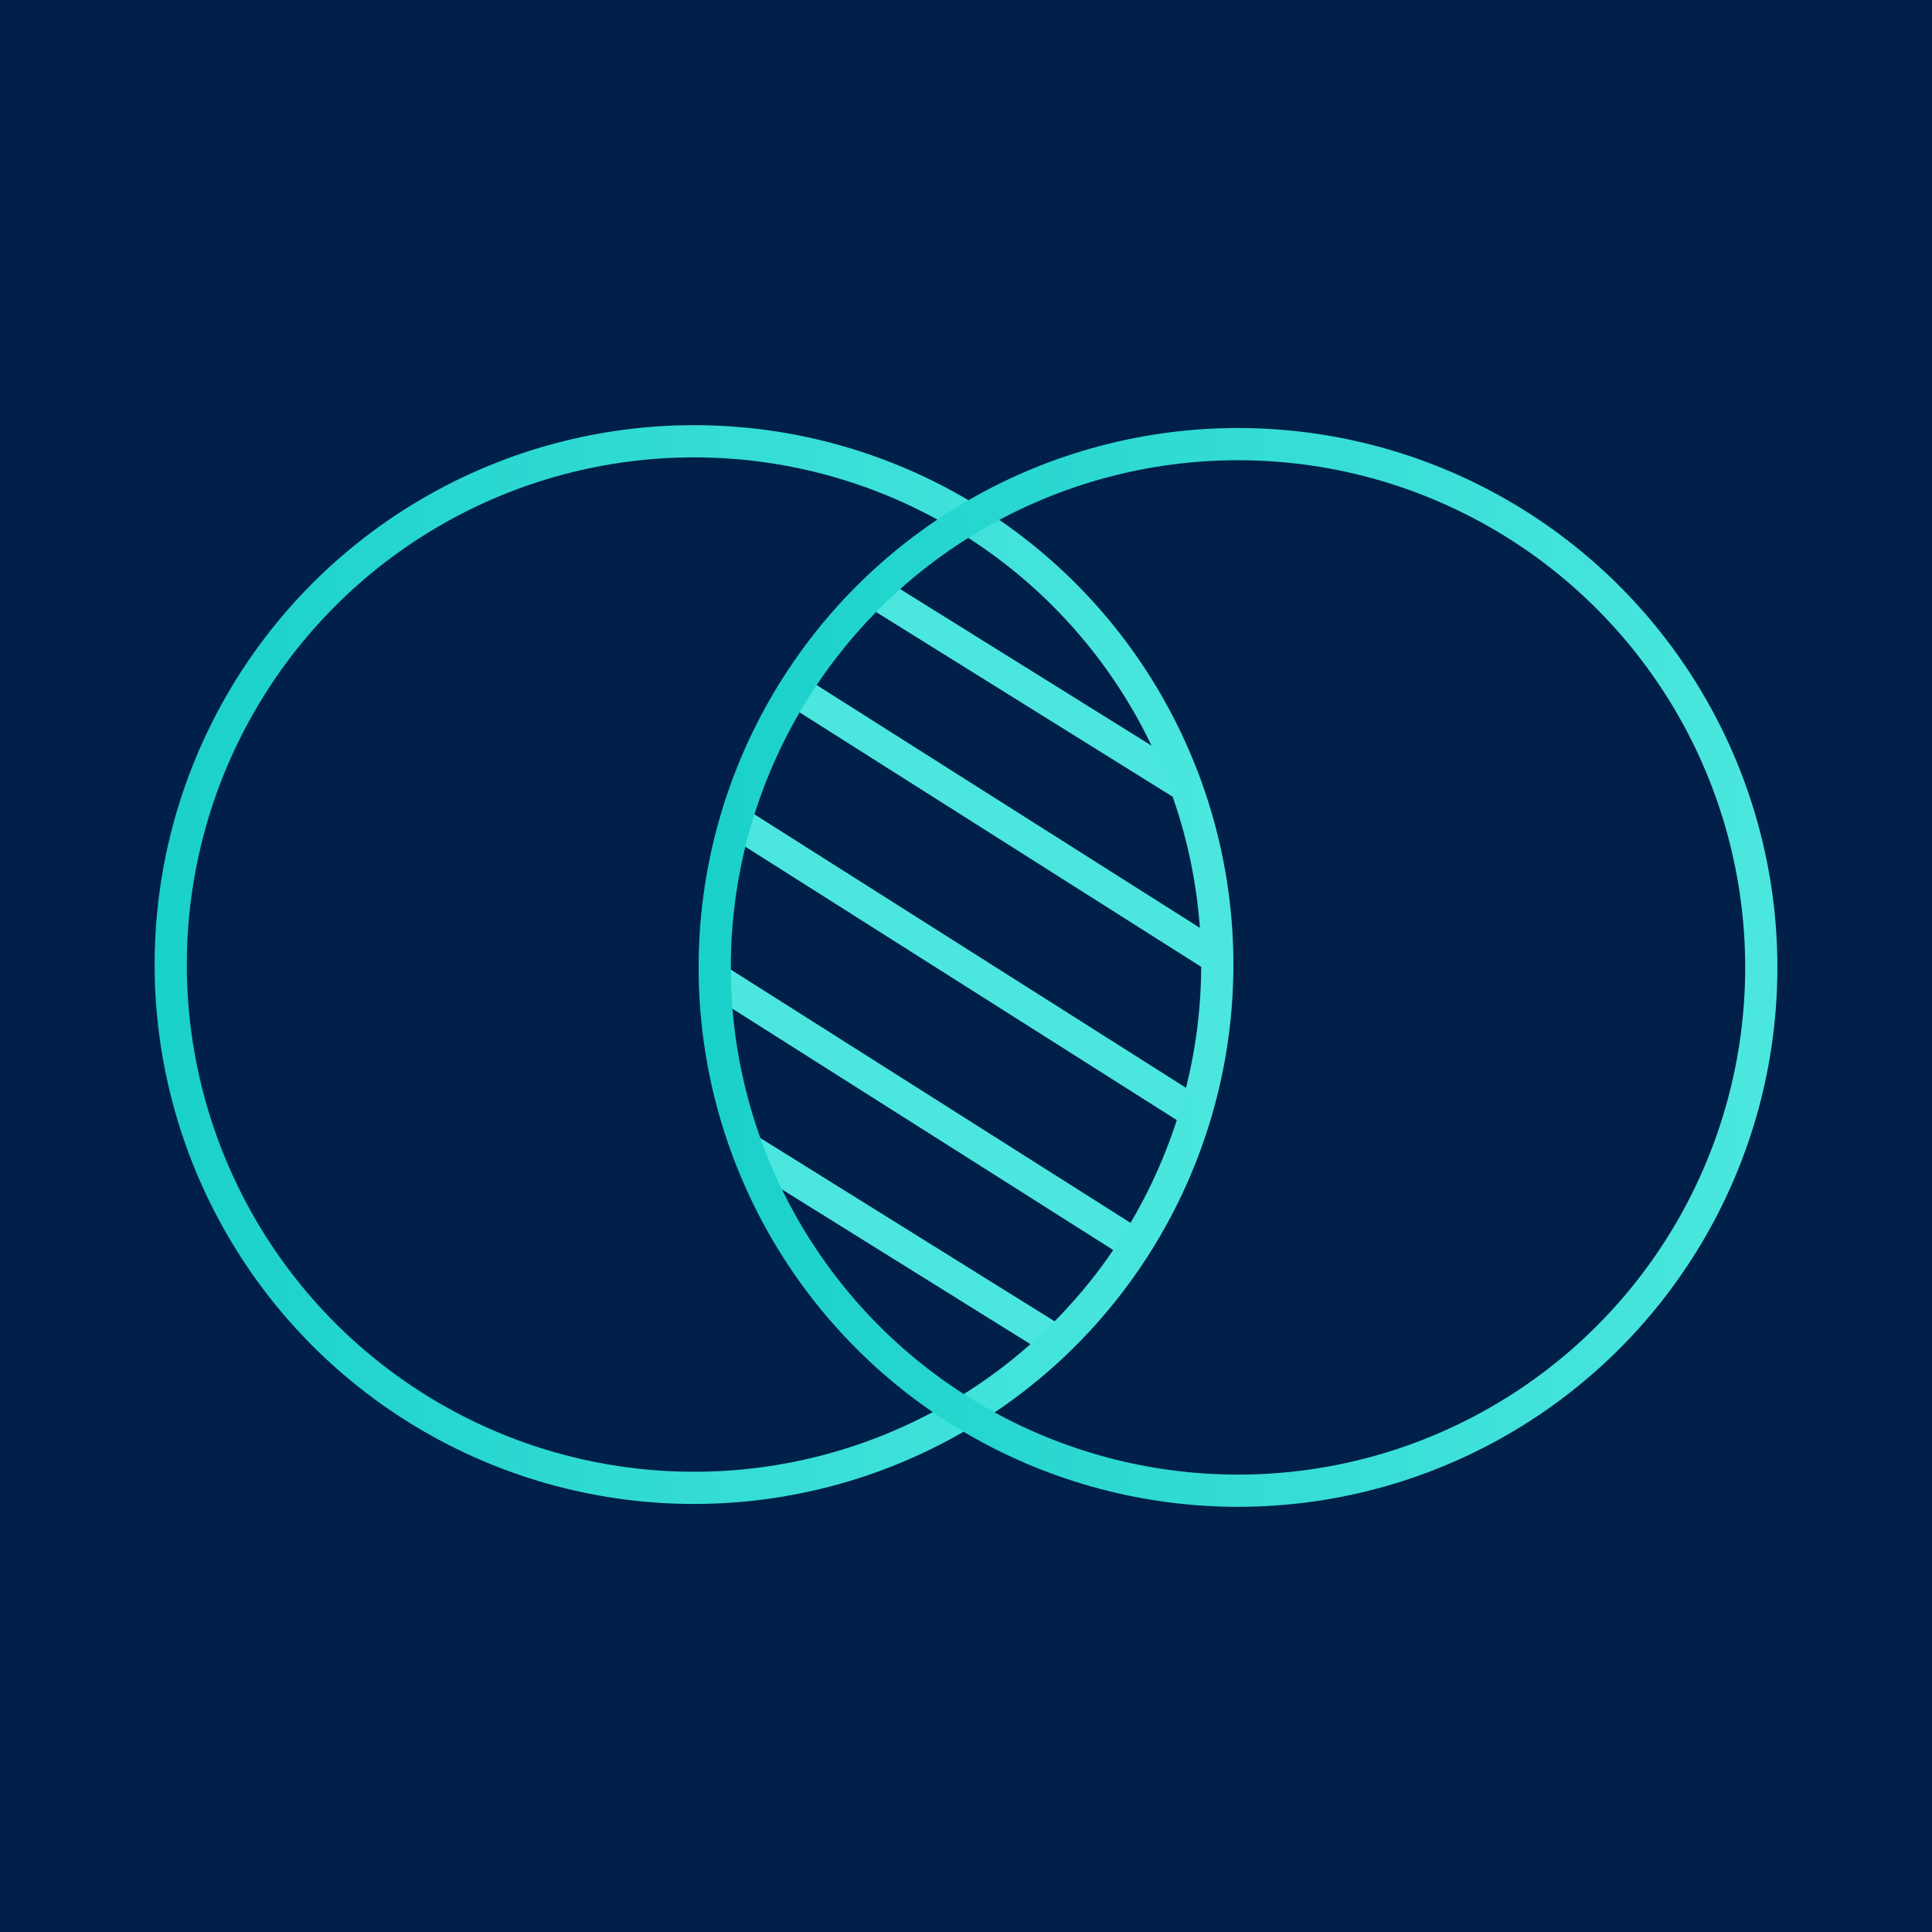 <?xml version="1.0" encoding="UTF-8" standalone="no"?>
<!-- Created with Inkscape (http://www.inkscape.org/) -->

<svg
   width="90mm"
   height="90mm"
   viewBox="0 0 90 90"
   version="1.1"
   id="svg5"
   inkscape:export-filename="Logo without background.png"
   inkscape:export-xdpi="500"
   inkscape:export-ydpi="500"
   sodipodi:docname="vector logo.svg.2023_04_14_11_29_25.0.svg"
   inkscape:version="1.2.2 (732a01da63, 2022-12-09)"
   xmlns:inkscape="http://www.inkscape.org/namespaces/inkscape"
   xmlns:sodipodi="http://sodipodi.sourceforge.net/DTD/sodipodi-0.dtd"
   xmlns:xlink="http://www.w3.org/1999/xlink"
   xmlns="http://www.w3.org/2000/svg"
   xmlns:svg="http://www.w3.org/2000/svg">
  <sodipodi:namedview
     id="namedview7"
     pagecolor="#ffffff"
     bordercolor="#000000"
     borderopacity="0.25"
     inkscape:showpageshadow="2"
     inkscape:pageopacity="0.0"
     inkscape:pagecheckerboard="0"
     inkscape:deskcolor="#d1d1d1"
     inkscape:document-units="mm"
     showgrid="false"
     showborder="true"
     inkscape:zoom="1.7469907"
     inkscape:cx="149.39976"
     inkscape:cy="186.89281"
     inkscape:window-width="1500"
     inkscape:window-height="930"
     inkscape:window-x="-6"
     inkscape:window-y="-6"
     inkscape:window-maximized="1"
     inkscape:current-layer="layer1" />
  <defs
     id="defs2">
    <linearGradient
       inkscape:collect="always"
       id="13928C">
      <stop
         style="stop-color:#1ad1ca;stop-opacity:1;"
         offset="0"
         id="stop1591" />
      <stop
         style="stop-color:#4be7de;stop-opacity:1;"
         offset="1"
         id="stop1593" />
    </linearGradient>
    <linearGradient
       inkscape:collect="always"
       xlink:href="#13928C"
       id="linearGradient1597"
       x1="43.127"
       y1="94.324"
       x2="89.165"
       y2="94.324"
       gradientUnits="userSpaceOnUse"
       gradientTransform="matrix(1.059,0,0,1.007,-5.263,0.117)" />
    <linearGradient
       inkscape:collect="always"
       xlink:href="#13928C"
       id="linearGradient4586"
       gradientUnits="userSpaceOnUse"
       gradientTransform="matrix(1.059,0,0,1.007,20.078,0.25)"
       x1="43.127"
       y1="94.324"
       x2="89.165"
       y2="94.324" />
  </defs>
  <g
     inkscape:label="Calque 1"
     inkscape:groupmode="layer"
     id="layer1"
     transform="translate(-32.455,-50.16)">
    <rect
       style="fill:#00204a;fill-opacity:1;stroke:none;stroke-width:1.625;stroke-dasharray:none"
       id="rect355"
       width="90"
       height="90"
       x="0"
       y="0"
       transform="translate(32.455,50.16)" />
    <path
       style="fill:#000000;fill-opacity:0;stroke:#4be7df;stroke-width:1.5;stroke-dasharray:none;stroke-opacity:1"
       d="m 73.168,77.726 14.33,8.924"
       id="path8873"
       sodipodi:nodetypes="cc" />
    <path
       style="fill:#000000;fill-opacity:0;stroke:#4be7df;stroke-width:1.5;stroke-dasharray:none;stroke-opacity:1"
       d="m 67.037,103.536 14.33,8.924"
       id="path8873-4"
       sodipodi:nodetypes="cc" />
    <path
       style="fill:#000000;fill-opacity:0;stroke:#4be7df;stroke-width:1.5;stroke-dasharray:none;stroke-opacity:1"
       d="M 69.617,82.402 88.831,94.577"
       id="path8873-6-8"
       sodipodi:nodetypes="cc" />
    <path
       style="fill:#000000;fill-opacity:0;stroke:#4be7df;stroke-width:1.5;stroke-dasharray:none;stroke-opacity:1"
       d="M 65.687,95.7 84.901,107.875"
       id="path8873-6-8-1"
       sodipodi:nodetypes="cc" />
    <path
       style="fill:#000000;fill-opacity:0;stroke:#4be7df;stroke-width:1.5;stroke-dasharray:none;stroke-opacity:1"
       d="M 66.723,88.428 87.756,101.755"
       id="path8873-6-8-3"
       sodipodi:nodetypes="cc" />
    <ellipse
       style="fill:none;fill-opacity:0;stroke:url(#linearGradient1597);stroke-width:1.5;stroke-dasharray:none;paint-order:normal"
       id="path1514"
       cx="64.785"
       cy="95.093"
       rx="24.377"
       ry="24.377" />
    <ellipse
       style="fill:none;fill-opacity:0;stroke:url(#linearGradient4586);stroke-width:1.5;stroke-dasharray:none;paint-order:normal"
       id="path1514-9"
       cx="90.126"
       cy="95.226"
       rx="24.377"
       ry="24.377" />
  </g>
</svg>
